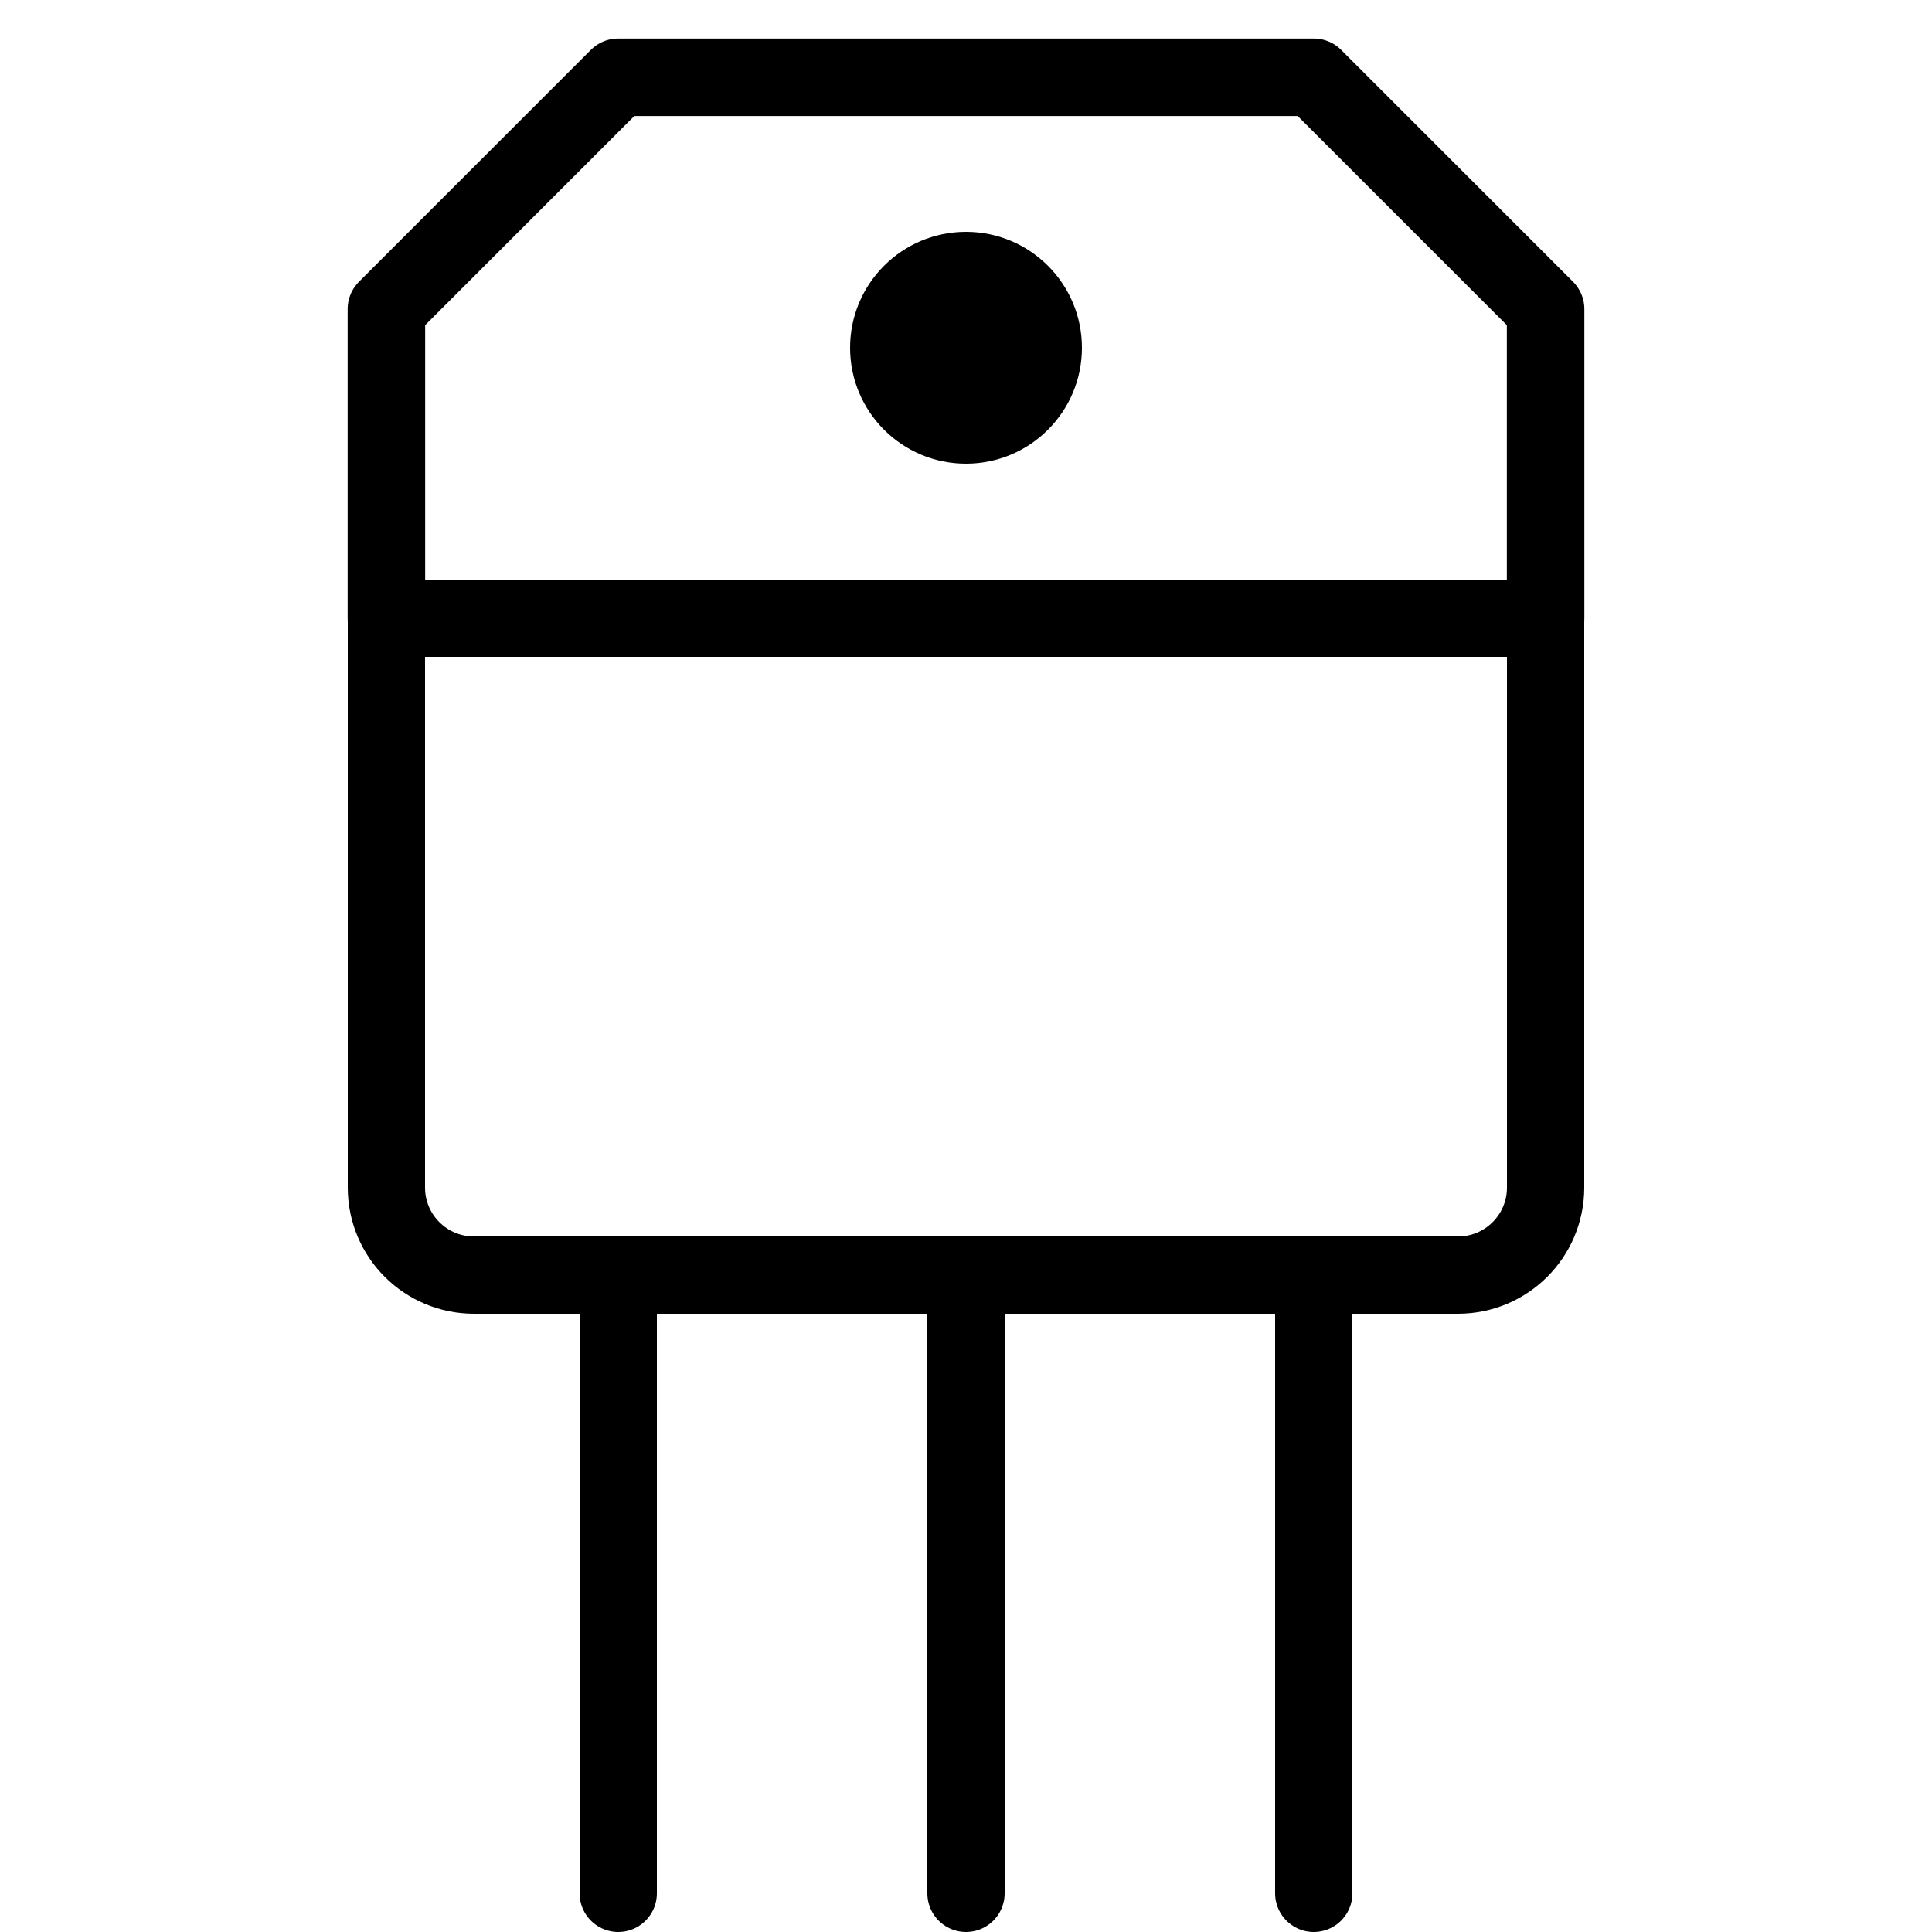<?xml version="1.0" encoding="utf-8"?>
<!-- Generator: Adobe Illustrator 17.0.0, SVG Export Plug-In . SVG Version: 6.00 Build 0)  -->
<!DOCTYPE svg PUBLIC "-//W3C//DTD SVG 1.1//EN" "http://www.w3.org/Graphics/SVG/1.1/DTD/svg11.dtd">
<svg version="1.1" id="Layer_1" xmlns="http://www.w3.org/2000/svg" xmlns:xlink="http://www.w3.org/1999/xlink" x="0px" y="0px"
	 width="50px" height="50px" viewBox="0 0 50 50" enable-background="new 0 0 50 50" xml:space="preserve">

<path fill="none" stroke="#000000" stroke-width="2.006" stroke-linecap="round" stroke-linejoin="round" stroke-miterlimit="10" d="
	M40,16V8l-6-6H16l-6,6v8"/>
<line fill="none" stroke="#000000" stroke-width="2" stroke-linecap="round" stroke-linejoin="round" stroke-miterlimit="10" x1="25" y1="33" x2="25" y2="49"/>
<line fill="none" stroke="#000000" stroke-width="2" stroke-linecap="round" stroke-linejoin="round" stroke-miterlimit="10" x1="34" y1="33" x2="34" y2="49"/>
<line fill="none" stroke="#000000" stroke-width="2" stroke-linecap="round" stroke-linejoin="round" stroke-miterlimit="10" x1="16" y1="33" x2="16" y2="49"/>
<circle cx="25" cy="9" r="3"/>
<path fill="none" stroke="#000000" stroke-width="2" stroke-linecap="round" stroke-linejoin="round" stroke-miterlimit="10" d="
	M10,16v14.734C10,31.987,11.015,33,12.266,33h25.468C38.985,33,40,31.987,40,30.734V16H10z"/>
</svg>
